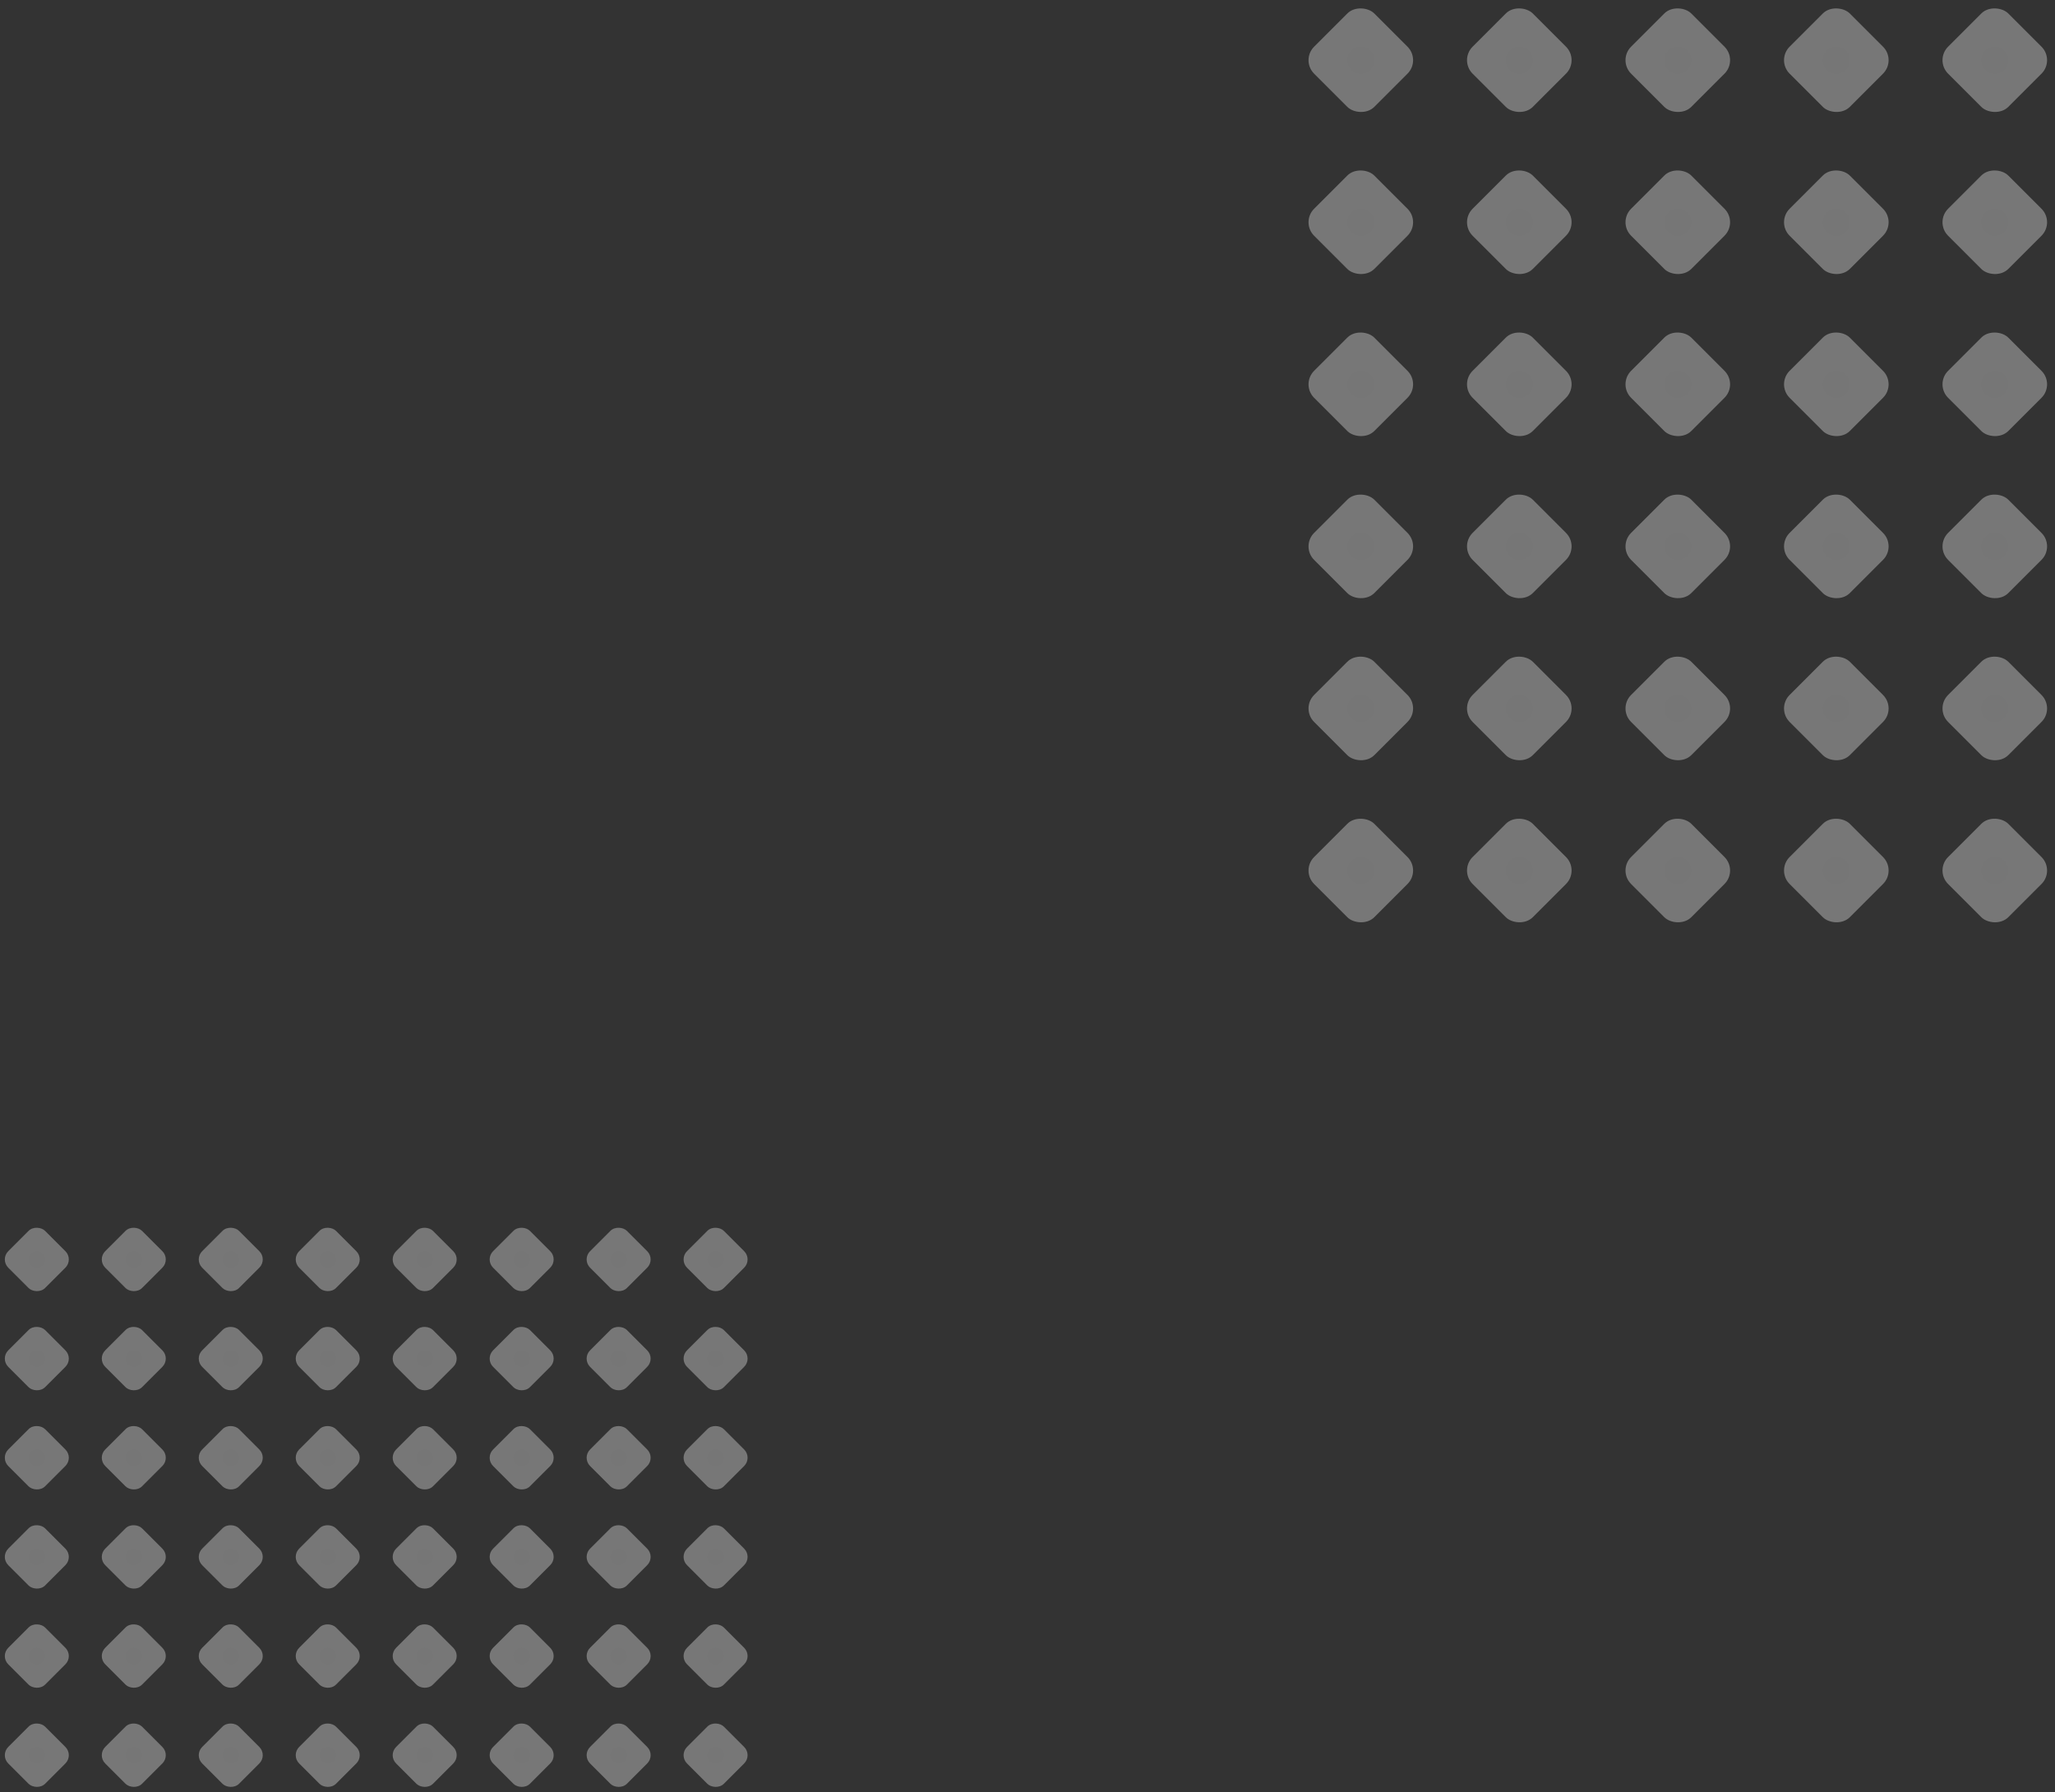 <svg width="711" height="620" viewBox="0 0 711 620" fill="none" xmlns="http://www.w3.org/2000/svg">
<rect x="0" y="0" width="711" height="620" fill="#333333" stroke="none"/>
<g opacity="0.7">
<g opacity="0.5">
<rect x="450" y="20.822" width="29.446" height="29.446" rx="6.597" transform="rotate(-45 450 20.822)" fill="url(#paint0_radial_596_994)"/>
<rect x="504.836" y="20.821" width="29.446" height="29.446" rx="6.597" transform="rotate(-45 504.836 20.821)" fill="url(#paint1_radial_596_994)"/>
<rect x="559.672" y="20.821" width="29.446" height="29.446" rx="6.597" transform="rotate(-45 559.672 20.821)" fill="url(#paint2_radial_596_994)"/>
<rect x="614.518" y="20.821" width="29.446" height="29.446" rx="6.597" transform="rotate(-45 614.518 20.821)" fill="url(#paint3_radial_596_994)"/>
<rect x="669.349" y="20.821" width="29.446" height="29.446" rx="6.597" transform="rotate(-45 669.349 20.821)" fill="url(#paint4_radial_596_994)"/>
</g>
<g opacity="0.5">
<rect x="450" y="132.964" width="29.446" height="29.446" rx="6.597" transform="rotate(-45 450 132.964)" fill="url(#paint5_radial_596_994)"/>
<rect x="504.836" y="132.964" width="29.446" height="29.446" rx="6.597" transform="rotate(-45 504.836 132.964)" fill="url(#paint6_radial_596_994)"/>
<rect x="559.672" y="132.964" width="29.446" height="29.446" rx="6.597" transform="rotate(-45 559.672 132.964)" fill="url(#paint7_radial_596_994)"/>
<rect x="614.518" y="132.964" width="29.446" height="29.446" rx="6.597" transform="rotate(-45 614.518 132.964)" fill="url(#paint8_radial_596_994)"/>
<rect x="669.349" y="132.964" width="29.446" height="29.446" rx="6.597" transform="rotate(-45 669.349 132.964)" fill="url(#paint9_radial_596_994)"/>
</g>
<g opacity="0.5">
<rect x="450" y="245.107" width="29.446" height="29.446" rx="6.597" transform="rotate(-45 450 245.107)" fill="url(#paint10_radial_596_994)"/>
<rect x="504.836" y="245.106" width="29.446" height="29.446" rx="6.597" transform="rotate(-45 504.836 245.106)" fill="url(#paint11_radial_596_994)"/>
<rect x="559.672" y="245.106" width="29.446" height="29.446" rx="6.597" transform="rotate(-45 559.672 245.106)" fill="url(#paint12_radial_596_994)"/>
<rect x="614.517" y="245.107" width="29.446" height="29.446" rx="6.597" transform="rotate(-45 614.517 245.107)" fill="url(#paint13_radial_596_994)"/>
<rect x="669.349" y="245.106" width="29.446" height="29.446" rx="6.597" transform="rotate(-45 669.349 245.106)" fill="url(#paint14_radial_596_994)"/>
</g>
<g opacity="0.5">
<rect x="450" y="76.893" width="29.446" height="29.446" rx="6.597" transform="rotate(-45 450 76.893)" fill="url(#paint15_radial_596_994)"/>
<rect x="504.836" y="76.892" width="29.446" height="29.446" rx="6.597" transform="rotate(-45 504.836 76.892)" fill="url(#paint16_radial_596_994)"/>
<rect x="559.672" y="76.892" width="29.446" height="29.446" rx="6.597" transform="rotate(-45 559.672 76.892)" fill="url(#paint17_radial_596_994)"/>
<rect x="614.518" y="76.892" width="29.446" height="29.446" rx="6.597" transform="rotate(-45 614.518 76.892)" fill="url(#paint18_radial_596_994)"/>
<rect x="669.349" y="76.892" width="29.446" height="29.446" rx="6.597" transform="rotate(-45 669.349 76.892)" fill="url(#paint19_radial_596_994)"/>
</g>
<g opacity="0.5">
<rect x="450" y="189.036" width="29.446" height="29.446" rx="6.597" transform="rotate(-45 450 189.036)" fill="url(#paint20_radial_596_994)"/>
<rect x="504.836" y="189.036" width="29.446" height="29.446" rx="6.597" transform="rotate(-45 504.836 189.036)" fill="url(#paint21_radial_596_994)"/>
<rect x="559.672" y="189.036" width="29.446" height="29.446" rx="6.597" transform="rotate(-45 559.672 189.036)" fill="url(#paint22_radial_596_994)"/>
<rect x="614.518" y="189.036" width="29.446" height="29.446" rx="6.597" transform="rotate(-45 614.518 189.036)" fill="url(#paint23_radial_596_994)"/>
<rect x="669.349" y="189.036" width="29.446" height="29.446" rx="6.597" transform="rotate(-45 669.349 189.036)" fill="url(#paint24_radial_596_994)"/>
</g>
<g opacity="0.5">
<rect x="450" y="301.178" width="29.446" height="29.446" rx="6.597" transform="rotate(-45 450 301.178)" fill="url(#paint25_radial_596_994)"/>
<rect x="504.836" y="301.177" width="29.446" height="29.446" rx="6.597" transform="rotate(-45 504.836 301.177)" fill="url(#paint26_radial_596_994)"/>
<rect x="559.672" y="301.177" width="29.446" height="29.446" rx="6.597" transform="rotate(-45 559.672 301.177)" fill="url(#paint27_radial_596_994)"/>
<rect x="614.518" y="301.178" width="29.446" height="29.446" rx="6.597" transform="rotate(-45 614.518 301.178)" fill="url(#paint28_radial_596_994)"/>
<rect x="669.349" y="301.177" width="29.446" height="29.446" rx="6.597" transform="rotate(-45 669.349 301.177)" fill="url(#paint29_radial_596_994)"/>
</g>
</g>
<g opacity="0.7">
<g opacity="0.5">
<rect y="435.739" width="18.015" height="18.015" rx="4.036" transform="rotate(-45 0 435.739)" fill="url(#paint30_radial_596_994)"/>
<rect x="33.549" y="435.739" width="18.015" height="18.015" rx="4.036" transform="rotate(-45 33.549 435.739)" fill="url(#paint31_radial_596_994)"/>
<rect x="67.098" y="435.739" width="18.015" height="18.015" rx="4.036" transform="rotate(-45 67.098 435.739)" fill="url(#paint32_radial_596_994)"/>
<rect x="100.652" y="435.739" width="18.015" height="18.015" rx="4.036" transform="rotate(-45 100.652 435.739)" fill="url(#paint33_radial_596_994)"/>
<rect x="134.198" y="435.739" width="18.015" height="18.015" rx="4.036" transform="rotate(-45 134.198 435.739)" fill="url(#paint34_radial_596_994)"/>
<rect x="167.749" y="435.739" width="18.015" height="18.015" rx="4.036" transform="rotate(-45 167.749 435.739)" fill="url(#paint35_radial_596_994)"/>
<rect x="201.301" y="435.739" width="18.015" height="18.015" rx="4.036" transform="rotate(-45 201.301 435.739)" fill="url(#paint36_radial_596_994)"/>
<rect x="234.844" y="435.739" width="18.015" height="18.015" rx="4.036" transform="rotate(-45 234.844 435.739)" fill="url(#paint37_radial_596_994)"/>
</g>
<g opacity="0.5">
<rect y="504.348" width="18.015" height="18.015" rx="4.036" transform="rotate(-45 0 504.348)" fill="url(#paint38_radial_596_994)"/>
<rect x="33.549" y="504.348" width="18.015" height="18.015" rx="4.036" transform="rotate(-45 33.549 504.348)" fill="url(#paint39_radial_596_994)"/>
<rect x="67.098" y="504.348" width="18.015" height="18.015" rx="4.036" transform="rotate(-45 67.098 504.348)" fill="url(#paint40_radial_596_994)"/>
<rect x="100.652" y="504.348" width="18.015" height="18.015" rx="4.036" transform="rotate(-45 100.652 504.348)" fill="url(#paint41_radial_596_994)"/>
<rect x="134.198" y="504.348" width="18.015" height="18.015" rx="4.036" transform="rotate(-45 134.198 504.348)" fill="url(#paint42_radial_596_994)"/>
<rect x="167.749" y="504.348" width="18.015" height="18.015" rx="4.036" transform="rotate(-45 167.749 504.348)" fill="url(#paint43_radial_596_994)"/>
<rect x="201.301" y="504.348" width="18.015" height="18.015" rx="4.036" transform="rotate(-45 201.301 504.348)" fill="url(#paint44_radial_596_994)"/>
<rect x="234.844" y="504.348" width="18.015" height="18.015" rx="4.036" transform="rotate(-45 234.844 504.348)" fill="url(#paint45_radial_596_994)"/>
</g>
<g opacity="0.5">
<rect y="572.957" width="18.015" height="18.015" rx="4.036" transform="rotate(-45 0 572.957)" fill="url(#paint46_radial_596_994)"/>
<rect x="33.549" y="572.956" width="18.015" height="18.015" rx="4.036" transform="rotate(-45 33.549 572.956)" fill="url(#paint47_radial_596_994)"/>
<rect x="67.098" y="572.956" width="18.015" height="18.015" rx="4.036" transform="rotate(-45 67.098 572.956)" fill="url(#paint48_radial_596_994)"/>
<rect x="100.651" y="572.957" width="18.015" height="18.015" rx="4.036" transform="rotate(-45 100.651 572.957)" fill="url(#paint49_radial_596_994)"/>
<rect x="134.198" y="572.956" width="18.015" height="18.015" rx="4.036" transform="rotate(-45 134.198 572.956)" fill="url(#paint50_radial_596_994)"/>
<rect x="167.749" y="572.956" width="18.015" height="18.015" rx="4.036" transform="rotate(-45 167.749 572.956)" fill="url(#paint51_radial_596_994)"/>
<rect x="201.301" y="572.956" width="18.015" height="18.015" rx="4.036" transform="rotate(-45 201.301 572.956)" fill="url(#paint52_radial_596_994)"/>
<rect x="234.844" y="572.956" width="18.015" height="18.015" rx="4.036" transform="rotate(-45 234.844 572.956)" fill="url(#paint53_radial_596_994)"/>
</g>
<g opacity="0.5">
<rect y="470.043" width="18.015" height="18.015" rx="4.036" transform="rotate(-45 0 470.043)" fill="url(#paint54_radial_596_994)"/>
<rect x="33.549" y="470.043" width="18.015" height="18.015" rx="4.036" transform="rotate(-45 33.549 470.043)" fill="url(#paint55_radial_596_994)"/>
<rect x="67.098" y="470.043" width="18.015" height="18.015" rx="4.036" transform="rotate(-45 67.098 470.043)" fill="url(#paint56_radial_596_994)"/>
<rect x="100.652" y="470.043" width="18.015" height="18.015" rx="4.036" transform="rotate(-45 100.652 470.043)" fill="url(#paint57_radial_596_994)"/>
<rect x="134.198" y="470.043" width="18.015" height="18.015" rx="4.036" transform="rotate(-45 134.198 470.043)" fill="url(#paint58_radial_596_994)"/>
<rect x="167.749" y="470.043" width="18.015" height="18.015" rx="4.036" transform="rotate(-45 167.749 470.043)" fill="url(#paint59_radial_596_994)"/>
<rect x="201.301" y="470.043" width="18.015" height="18.015" rx="4.036" transform="rotate(-45 201.301 470.043)" fill="url(#paint60_radial_596_994)"/>
<rect x="234.844" y="470.043" width="18.015" height="18.015" rx="4.036" transform="rotate(-45 234.844 470.043)" fill="url(#paint61_radial_596_994)"/>
</g>
<g opacity="0.5">
<rect y="538.653" width="18.015" height="18.015" rx="4.036" transform="rotate(-45 0 538.653)" fill="url(#paint62_radial_596_994)"/>
<rect x="33.549" y="538.653" width="18.015" height="18.015" rx="4.036" transform="rotate(-45 33.549 538.653)" fill="url(#paint63_radial_596_994)"/>
<rect x="67.098" y="538.653" width="18.015" height="18.015" rx="4.036" transform="rotate(-45 67.098 538.653)" fill="url(#paint64_radial_596_994)"/>
<rect x="100.652" y="538.653" width="18.015" height="18.015" rx="4.036" transform="rotate(-45 100.652 538.653)" fill="url(#paint65_radial_596_994)"/>
<rect x="134.198" y="538.653" width="18.015" height="18.015" rx="4.036" transform="rotate(-45 134.198 538.653)" fill="url(#paint66_radial_596_994)"/>
<rect x="167.749" y="538.653" width="18.015" height="18.015" rx="4.036" transform="rotate(-45 167.749 538.653)" fill="url(#paint67_radial_596_994)"/>
<rect x="201.301" y="538.653" width="18.015" height="18.015" rx="4.036" transform="rotate(-45 201.301 538.653)" fill="url(#paint68_radial_596_994)"/>
<rect x="234.844" y="538.653" width="18.015" height="18.015" rx="4.036" transform="rotate(-45 234.844 538.653)" fill="url(#paint69_radial_596_994)"/>
</g>
<g opacity="0.5">
<rect y="607.261" width="18.015" height="18.015" rx="4.036" transform="rotate(-45 0 607.261)" fill="url(#paint70_radial_596_994)"/>
<rect x="33.549" y="607.261" width="18.015" height="18.015" rx="4.036" transform="rotate(-45 33.549 607.261)" fill="url(#paint71_radial_596_994)"/>
<rect x="67.098" y="607.261" width="18.015" height="18.015" rx="4.036" transform="rotate(-45 67.098 607.261)" fill="url(#paint72_radial_596_994)"/>
<rect x="100.652" y="607.261" width="18.015" height="18.015" rx="4.036" transform="rotate(-45 100.652 607.261)" fill="url(#paint73_radial_596_994)"/>
<rect x="134.198" y="607.261" width="18.015" height="18.015" rx="4.036" transform="rotate(-45 134.198 607.261)" fill="url(#paint74_radial_596_994)"/>
<rect x="167.749" y="607.261" width="18.015" height="18.015" rx="4.036" transform="rotate(-45 167.749 607.261)" fill="url(#paint75_radial_596_994)"/>
<rect x="201.301" y="607.261" width="18.015" height="18.015" rx="4.036" transform="rotate(-45 201.301 607.261)" fill="url(#paint76_radial_596_994)"/>
<rect x="234.844" y="607.261" width="18.015" height="18.015" rx="4.036" transform="rotate(-45 234.844 607.261)" fill="url(#paint77_radial_596_994)"/>
</g>
</g>
<defs>
<radialGradient id="paint0_radial_596_994" cx="0" cy="0" r="1" gradientUnits="userSpaceOnUse" gradientTransform="translate(464.723 35.545) rotate(85.304) scale(28.22)">
<stop stop-color="#F1F1F1"/>
<stop offset="1" stop-color="#FAFAFA"/>
</radialGradient>
<radialGradient id="paint1_radial_596_994" cx="0" cy="0" r="1" gradientUnits="userSpaceOnUse" gradientTransform="translate(519.559 35.544) rotate(85.304) scale(28.22)">
<stop stop-color="#F1F1F1"/>
<stop offset="1" stop-color="#FAFAFA"/>
</radialGradient>
<radialGradient id="paint2_radial_596_994" cx="0" cy="0" r="1" gradientUnits="userSpaceOnUse" gradientTransform="translate(574.395 35.544) rotate(85.304) scale(28.22)">
<stop stop-color="#F1F1F1"/>
<stop offset="1" stop-color="#FAFAFA"/>
</radialGradient>
<radialGradient id="paint3_radial_596_994" cx="0" cy="0" r="1" gradientUnits="userSpaceOnUse" gradientTransform="translate(629.241 35.544) rotate(85.304) scale(28.22)">
<stop stop-color="#F1F1F1"/>
<stop offset="1" stop-color="#FAFAFA"/>
</radialGradient>
<radialGradient id="paint4_radial_596_994" cx="0" cy="0" r="1" gradientUnits="userSpaceOnUse" gradientTransform="translate(684.072 35.544) rotate(85.304) scale(28.22)">
<stop stop-color="#F1F1F1"/>
<stop offset="1" stop-color="#FAFAFA"/>
</radialGradient>
<radialGradient id="paint5_radial_596_994" cx="0" cy="0" r="1" gradientUnits="userSpaceOnUse" gradientTransform="translate(464.723 147.687) rotate(85.304) scale(28.22)">
<stop stop-color="#F1F1F1"/>
<stop offset="1" stop-color="#FAFAFA"/>
</radialGradient>
<radialGradient id="paint6_radial_596_994" cx="0" cy="0" r="1" gradientUnits="userSpaceOnUse" gradientTransform="translate(519.559 147.687) rotate(85.304) scale(28.22)">
<stop stop-color="#F1F1F1"/>
<stop offset="1" stop-color="#FAFAFA"/>
</radialGradient>
<radialGradient id="paint7_radial_596_994" cx="0" cy="0" r="1" gradientUnits="userSpaceOnUse" gradientTransform="translate(574.395 147.687) rotate(85.304) scale(28.22)">
<stop stop-color="#F1F1F1"/>
<stop offset="1" stop-color="#FAFAFA"/>
</radialGradient>
<radialGradient id="paint8_radial_596_994" cx="0" cy="0" r="1" gradientUnits="userSpaceOnUse" gradientTransform="translate(629.241 147.687) rotate(85.304) scale(28.22)">
<stop stop-color="#F1F1F1"/>
<stop offset="1" stop-color="#FAFAFA"/>
</radialGradient>
<radialGradient id="paint9_radial_596_994" cx="0" cy="0" r="1" gradientUnits="userSpaceOnUse" gradientTransform="translate(684.072 147.687) rotate(85.304) scale(28.22)">
<stop stop-color="#F1F1F1"/>
<stop offset="1" stop-color="#FAFAFA"/>
</radialGradient>
<radialGradient id="paint10_radial_596_994" cx="0" cy="0" r="1" gradientUnits="userSpaceOnUse" gradientTransform="translate(464.723 259.83) rotate(85.304) scale(28.22)">
<stop stop-color="#F1F1F1"/>
<stop offset="1" stop-color="#FAFAFA"/>
</radialGradient>
<radialGradient id="paint11_radial_596_994" cx="0" cy="0" r="1" gradientUnits="userSpaceOnUse" gradientTransform="translate(519.559 259.829) rotate(85.304) scale(28.22)">
<stop stop-color="#F1F1F1"/>
<stop offset="1" stop-color="#FAFAFA"/>
</radialGradient>
<radialGradient id="paint12_radial_596_994" cx="0" cy="0" r="1" gradientUnits="userSpaceOnUse" gradientTransform="translate(574.395 259.829) rotate(85.304) scale(28.22)">
<stop stop-color="#F1F1F1"/>
<stop offset="1" stop-color="#FAFAFA"/>
</radialGradient>
<radialGradient id="paint13_radial_596_994" cx="0" cy="0" r="1" gradientUnits="userSpaceOnUse" gradientTransform="translate(629.24 259.83) rotate(85.304) scale(28.22)">
<stop stop-color="#F1F1F1"/>
<stop offset="1" stop-color="#FAFAFA"/>
</radialGradient>
<radialGradient id="paint14_radial_596_994" cx="0" cy="0" r="1" gradientUnits="userSpaceOnUse" gradientTransform="translate(684.072 259.829) rotate(85.304) scale(28.22)">
<stop stop-color="#F1F1F1"/>
<stop offset="1" stop-color="#FAFAFA"/>
</radialGradient>
<radialGradient id="paint15_radial_596_994" cx="0" cy="0" r="1" gradientUnits="userSpaceOnUse" gradientTransform="translate(464.723 91.616) rotate(85.304) scale(28.22)">
<stop stop-color="#F1F1F1"/>
<stop offset="1" stop-color="#FAFAFA"/>
</radialGradient>
<radialGradient id="paint16_radial_596_994" cx="0" cy="0" r="1" gradientUnits="userSpaceOnUse" gradientTransform="translate(519.559 91.615) rotate(85.304) scale(28.22)">
<stop stop-color="#F1F1F1"/>
<stop offset="1" stop-color="#FAFAFA"/>
</radialGradient>
<radialGradient id="paint17_radial_596_994" cx="0" cy="0" r="1" gradientUnits="userSpaceOnUse" gradientTransform="translate(574.395 91.615) rotate(85.304) scale(28.22)">
<stop stop-color="#F1F1F1"/>
<stop offset="1" stop-color="#FAFAFA"/>
</radialGradient>
<radialGradient id="paint18_radial_596_994" cx="0" cy="0" r="1" gradientUnits="userSpaceOnUse" gradientTransform="translate(629.241 91.615) rotate(85.304) scale(28.22)">
<stop stop-color="#F1F1F1"/>
<stop offset="1" stop-color="#FAFAFA"/>
</radialGradient>
<radialGradient id="paint19_radial_596_994" cx="0" cy="0" r="1" gradientUnits="userSpaceOnUse" gradientTransform="translate(684.072 91.615) rotate(85.304) scale(28.22)">
<stop stop-color="#F1F1F1"/>
<stop offset="1" stop-color="#FAFAFA"/>
</radialGradient>
<radialGradient id="paint20_radial_596_994" cx="0" cy="0" r="1" gradientUnits="userSpaceOnUse" gradientTransform="translate(464.723 203.759) rotate(85.304) scale(28.22)">
<stop stop-color="#F1F1F1"/>
<stop offset="1" stop-color="#FAFAFA"/>
</radialGradient>
<radialGradient id="paint21_radial_596_994" cx="0" cy="0" r="1" gradientUnits="userSpaceOnUse" gradientTransform="translate(519.559 203.759) rotate(85.304) scale(28.22)">
<stop stop-color="#F1F1F1"/>
<stop offset="1" stop-color="#FAFAFA"/>
</radialGradient>
<radialGradient id="paint22_radial_596_994" cx="0" cy="0" r="1" gradientUnits="userSpaceOnUse" gradientTransform="translate(574.395 203.759) rotate(85.304) scale(28.22)">
<stop stop-color="#F1F1F1"/>
<stop offset="1" stop-color="#FAFAFA"/>
</radialGradient>
<radialGradient id="paint23_radial_596_994" cx="0" cy="0" r="1" gradientUnits="userSpaceOnUse" gradientTransform="translate(629.241 203.759) rotate(85.304) scale(28.22)">
<stop stop-color="#F1F1F1"/>
<stop offset="1" stop-color="#FAFAFA"/>
</radialGradient>
<radialGradient id="paint24_radial_596_994" cx="0" cy="0" r="1" gradientUnits="userSpaceOnUse" gradientTransform="translate(684.072 203.759) rotate(85.304) scale(28.22)">
<stop stop-color="#F1F1F1"/>
<stop offset="1" stop-color="#FAFAFA"/>
</radialGradient>
<radialGradient id="paint25_radial_596_994" cx="0" cy="0" r="1" gradientUnits="userSpaceOnUse" gradientTransform="translate(464.723 315.901) rotate(85.304) scale(28.22)">
<stop stop-color="#F1F1F1"/>
<stop offset="1" stop-color="#FAFAFA"/>
</radialGradient>
<radialGradient id="paint26_radial_596_994" cx="0" cy="0" r="1" gradientUnits="userSpaceOnUse" gradientTransform="translate(519.559 315.9) rotate(85.304) scale(28.22)">
<stop stop-color="#F1F1F1"/>
<stop offset="1" stop-color="#FAFAFA"/>
</radialGradient>
<radialGradient id="paint27_radial_596_994" cx="0" cy="0" r="1" gradientUnits="userSpaceOnUse" gradientTransform="translate(574.395 315.9) rotate(85.304) scale(28.22)">
<stop stop-color="#F1F1F1"/>
<stop offset="1" stop-color="#FAFAFA"/>
</radialGradient>
<radialGradient id="paint28_radial_596_994" cx="0" cy="0" r="1" gradientUnits="userSpaceOnUse" gradientTransform="translate(629.241 315.901) rotate(85.304) scale(28.22)">
<stop stop-color="#F1F1F1"/>
<stop offset="1" stop-color="#FAFAFA"/>
</radialGradient>
<radialGradient id="paint29_radial_596_994" cx="0" cy="0" r="1" gradientUnits="userSpaceOnUse" gradientTransform="translate(684.072 315.9) rotate(85.304) scale(28.22)">
<stop stop-color="#F1F1F1"/>
<stop offset="1" stop-color="#FAFAFA"/>
</radialGradient>
<radialGradient id="paint30_radial_596_994" cx="0" cy="0" r="1" gradientUnits="userSpaceOnUse" gradientTransform="translate(9.008 444.747) rotate(85.304) scale(17.265)">
<stop stop-color="#F1F1F1"/>
<stop offset="1" stop-color="#FAFAFA"/>
</radialGradient>
<radialGradient id="paint31_radial_596_994" cx="0" cy="0" r="1" gradientUnits="userSpaceOnUse" gradientTransform="translate(42.556 444.746) rotate(85.304) scale(17.265)">
<stop stop-color="#F1F1F1"/>
<stop offset="1" stop-color="#FAFAFA"/>
</radialGradient>
<radialGradient id="paint32_radial_596_994" cx="0" cy="0" r="1" gradientUnits="userSpaceOnUse" gradientTransform="translate(76.105 444.746) rotate(85.304) scale(17.265)">
<stop stop-color="#F1F1F1"/>
<stop offset="1" stop-color="#FAFAFA"/>
</radialGradient>
<radialGradient id="paint33_radial_596_994" cx="0" cy="0" r="1" gradientUnits="userSpaceOnUse" gradientTransform="translate(109.66 444.746) rotate(85.304) scale(17.265)">
<stop stop-color="#F1F1F1"/>
<stop offset="1" stop-color="#FAFAFA"/>
</radialGradient>
<radialGradient id="paint34_radial_596_994" cx="0" cy="0" r="1" gradientUnits="userSpaceOnUse" gradientTransform="translate(143.206 444.746) rotate(85.304) scale(17.265)">
<stop stop-color="#F1F1F1"/>
<stop offset="1" stop-color="#FAFAFA"/>
</radialGradient>
<radialGradient id="paint35_radial_596_994" cx="0" cy="0" r="1" gradientUnits="userSpaceOnUse" gradientTransform="translate(176.757 444.746) rotate(85.304) scale(17.265)">
<stop stop-color="#F1F1F1"/>
<stop offset="1" stop-color="#FAFAFA"/>
</radialGradient>
<radialGradient id="paint36_radial_596_994" cx="0" cy="0" r="1" gradientUnits="userSpaceOnUse" gradientTransform="translate(210.308 444.746) rotate(85.304) scale(17.265)">
<stop stop-color="#F1F1F1"/>
<stop offset="1" stop-color="#FAFAFA"/>
</radialGradient>
<radialGradient id="paint37_radial_596_994" cx="0" cy="0" r="1" gradientUnits="userSpaceOnUse" gradientTransform="translate(243.851 444.746) rotate(85.304) scale(17.265)">
<stop stop-color="#F1F1F1"/>
<stop offset="1" stop-color="#FAFAFA"/>
</radialGradient>
<radialGradient id="paint38_radial_596_994" cx="0" cy="0" r="1" gradientUnits="userSpaceOnUse" gradientTransform="translate(9.008 513.355) rotate(85.304) scale(17.265)">
<stop stop-color="#F1F1F1"/>
<stop offset="1" stop-color="#FAFAFA"/>
</radialGradient>
<radialGradient id="paint39_radial_596_994" cx="0" cy="0" r="1" gradientUnits="userSpaceOnUse" gradientTransform="translate(42.556 513.355) rotate(85.304) scale(17.265)">
<stop stop-color="#F1F1F1"/>
<stop offset="1" stop-color="#FAFAFA"/>
</radialGradient>
<radialGradient id="paint40_radial_596_994" cx="0" cy="0" r="1" gradientUnits="userSpaceOnUse" gradientTransform="translate(76.105 513.355) rotate(85.304) scale(17.265)">
<stop stop-color="#F1F1F1"/>
<stop offset="1" stop-color="#FAFAFA"/>
</radialGradient>
<radialGradient id="paint41_radial_596_994" cx="0" cy="0" r="1" gradientUnits="userSpaceOnUse" gradientTransform="translate(109.66 513.355) rotate(85.304) scale(17.265)">
<stop stop-color="#F1F1F1"/>
<stop offset="1" stop-color="#FAFAFA"/>
</radialGradient>
<radialGradient id="paint42_radial_596_994" cx="0" cy="0" r="1" gradientUnits="userSpaceOnUse" gradientTransform="translate(143.206 513.355) rotate(85.304) scale(17.265)">
<stop stop-color="#F1F1F1"/>
<stop offset="1" stop-color="#FAFAFA"/>
</radialGradient>
<radialGradient id="paint43_radial_596_994" cx="0" cy="0" r="1" gradientUnits="userSpaceOnUse" gradientTransform="translate(176.757 513.355) rotate(85.304) scale(17.265)">
<stop stop-color="#F1F1F1"/>
<stop offset="1" stop-color="#FAFAFA"/>
</radialGradient>
<radialGradient id="paint44_radial_596_994" cx="0" cy="0" r="1" gradientUnits="userSpaceOnUse" gradientTransform="translate(210.308 513.355) rotate(85.304) scale(17.265)">
<stop stop-color="#F1F1F1"/>
<stop offset="1" stop-color="#FAFAFA"/>
</radialGradient>
<radialGradient id="paint45_radial_596_994" cx="0" cy="0" r="1" gradientUnits="userSpaceOnUse" gradientTransform="translate(243.851 513.355) rotate(85.304) scale(17.265)">
<stop stop-color="#F1F1F1"/>
<stop offset="1" stop-color="#FAFAFA"/>
</radialGradient>
<radialGradient id="paint46_radial_596_994" cx="0" cy="0" r="1" gradientUnits="userSpaceOnUse" gradientTransform="translate(9.008 581.964) rotate(85.304) scale(17.265)">
<stop stop-color="#F1F1F1"/>
<stop offset="1" stop-color="#FAFAFA"/>
</radialGradient>
<radialGradient id="paint47_radial_596_994" cx="0" cy="0" r="1" gradientUnits="userSpaceOnUse" gradientTransform="translate(42.556 581.964) rotate(85.304) scale(17.265)">
<stop stop-color="#F1F1F1"/>
<stop offset="1" stop-color="#FAFAFA"/>
</radialGradient>
<radialGradient id="paint48_radial_596_994" cx="0" cy="0" r="1" gradientUnits="userSpaceOnUse" gradientTransform="translate(76.105 581.964) rotate(85.304) scale(17.265)">
<stop stop-color="#F1F1F1"/>
<stop offset="1" stop-color="#FAFAFA"/>
</radialGradient>
<radialGradient id="paint49_radial_596_994" cx="0" cy="0" r="1" gradientUnits="userSpaceOnUse" gradientTransform="translate(109.659 581.964) rotate(85.304) scale(17.265)">
<stop stop-color="#F1F1F1"/>
<stop offset="1" stop-color="#FAFAFA"/>
</radialGradient>
<radialGradient id="paint50_radial_596_994" cx="0" cy="0" r="1" gradientUnits="userSpaceOnUse" gradientTransform="translate(143.206 581.964) rotate(85.304) scale(17.265)">
<stop stop-color="#F1F1F1"/>
<stop offset="1" stop-color="#FAFAFA"/>
</radialGradient>
<radialGradient id="paint51_radial_596_994" cx="0" cy="0" r="1" gradientUnits="userSpaceOnUse" gradientTransform="translate(176.757 581.964) rotate(85.304) scale(17.265)">
<stop stop-color="#F1F1F1"/>
<stop offset="1" stop-color="#FAFAFA"/>
</radialGradient>
<radialGradient id="paint52_radial_596_994" cx="0" cy="0" r="1" gradientUnits="userSpaceOnUse" gradientTransform="translate(210.308 581.964) rotate(85.304) scale(17.265)">
<stop stop-color="#F1F1F1"/>
<stop offset="1" stop-color="#FAFAFA"/>
</radialGradient>
<radialGradient id="paint53_radial_596_994" cx="0" cy="0" r="1" gradientUnits="userSpaceOnUse" gradientTransform="translate(243.851 581.964) rotate(85.304) scale(17.265)">
<stop stop-color="#F1F1F1"/>
<stop offset="1" stop-color="#FAFAFA"/>
</radialGradient>
<radialGradient id="paint54_radial_596_994" cx="0" cy="0" r="1" gradientUnits="userSpaceOnUse" gradientTransform="translate(9.008 479.051) rotate(85.304) scale(17.265)">
<stop stop-color="#F1F1F1"/>
<stop offset="1" stop-color="#FAFAFA"/>
</radialGradient>
<radialGradient id="paint55_radial_596_994" cx="0" cy="0" r="1" gradientUnits="userSpaceOnUse" gradientTransform="translate(42.556 479.05) rotate(85.304) scale(17.265)">
<stop stop-color="#F1F1F1"/>
<stop offset="1" stop-color="#FAFAFA"/>
</radialGradient>
<radialGradient id="paint56_radial_596_994" cx="0" cy="0" r="1" gradientUnits="userSpaceOnUse" gradientTransform="translate(76.105 479.05) rotate(85.304) scale(17.265)">
<stop stop-color="#F1F1F1"/>
<stop offset="1" stop-color="#FAFAFA"/>
</radialGradient>
<radialGradient id="paint57_radial_596_994" cx="0" cy="0" r="1" gradientUnits="userSpaceOnUse" gradientTransform="translate(109.66 479.05) rotate(85.304) scale(17.265)">
<stop stop-color="#F1F1F1"/>
<stop offset="1" stop-color="#FAFAFA"/>
</radialGradient>
<radialGradient id="paint58_radial_596_994" cx="0" cy="0" r="1" gradientUnits="userSpaceOnUse" gradientTransform="translate(143.206 479.05) rotate(85.304) scale(17.265)">
<stop stop-color="#F1F1F1"/>
<stop offset="1" stop-color="#FAFAFA"/>
</radialGradient>
<radialGradient id="paint59_radial_596_994" cx="0" cy="0" r="1" gradientUnits="userSpaceOnUse" gradientTransform="translate(176.757 479.05) rotate(85.304) scale(17.265)">
<stop stop-color="#F1F1F1"/>
<stop offset="1" stop-color="#FAFAFA"/>
</radialGradient>
<radialGradient id="paint60_radial_596_994" cx="0" cy="0" r="1" gradientUnits="userSpaceOnUse" gradientTransform="translate(210.308 479.05) rotate(85.304) scale(17.265)">
<stop stop-color="#F1F1F1"/>
<stop offset="1" stop-color="#FAFAFA"/>
</radialGradient>
<radialGradient id="paint61_radial_596_994" cx="0" cy="0" r="1" gradientUnits="userSpaceOnUse" gradientTransform="translate(243.851 479.05) rotate(85.304) scale(17.265)">
<stop stop-color="#F1F1F1"/>
<stop offset="1" stop-color="#FAFAFA"/>
</radialGradient>
<radialGradient id="paint62_radial_596_994" cx="0" cy="0" r="1" gradientUnits="userSpaceOnUse" gradientTransform="translate(9.008 547.66) rotate(85.304) scale(17.265)">
<stop stop-color="#F1F1F1"/>
<stop offset="1" stop-color="#FAFAFA"/>
</radialGradient>
<radialGradient id="paint63_radial_596_994" cx="0" cy="0" r="1" gradientUnits="userSpaceOnUse" gradientTransform="translate(42.556 547.66) rotate(85.304) scale(17.265)">
<stop stop-color="#F1F1F1"/>
<stop offset="1" stop-color="#FAFAFA"/>
</radialGradient>
<radialGradient id="paint64_radial_596_994" cx="0" cy="0" r="1" gradientUnits="userSpaceOnUse" gradientTransform="translate(76.105 547.66) rotate(85.304) scale(17.265)">
<stop stop-color="#F1F1F1"/>
<stop offset="1" stop-color="#FAFAFA"/>
</radialGradient>
<radialGradient id="paint65_radial_596_994" cx="0" cy="0" r="1" gradientUnits="userSpaceOnUse" gradientTransform="translate(109.66 547.66) rotate(85.304) scale(17.265)">
<stop stop-color="#F1F1F1"/>
<stop offset="1" stop-color="#FAFAFA"/>
</radialGradient>
<radialGradient id="paint66_radial_596_994" cx="0" cy="0" r="1" gradientUnits="userSpaceOnUse" gradientTransform="translate(143.206 547.66) rotate(85.304) scale(17.265)">
<stop stop-color="#F1F1F1"/>
<stop offset="1" stop-color="#FAFAFA"/>
</radialGradient>
<radialGradient id="paint67_radial_596_994" cx="0" cy="0" r="1" gradientUnits="userSpaceOnUse" gradientTransform="translate(176.757 547.66) rotate(85.304) scale(17.265)">
<stop stop-color="#F1F1F1"/>
<stop offset="1" stop-color="#FAFAFA"/>
</radialGradient>
<radialGradient id="paint68_radial_596_994" cx="0" cy="0" r="1" gradientUnits="userSpaceOnUse" gradientTransform="translate(210.308 547.66) rotate(85.304) scale(17.265)">
<stop stop-color="#F1F1F1"/>
<stop offset="1" stop-color="#FAFAFA"/>
</radialGradient>
<radialGradient id="paint69_radial_596_994" cx="0" cy="0" r="1" gradientUnits="userSpaceOnUse" gradientTransform="translate(243.851 547.66) rotate(85.304) scale(17.265)">
<stop stop-color="#F1F1F1"/>
<stop offset="1" stop-color="#FAFAFA"/>
</radialGradient>
<radialGradient id="paint70_radial_596_994" cx="0" cy="0" r="1" gradientUnits="userSpaceOnUse" gradientTransform="translate(9.008 616.269) rotate(85.304) scale(17.265)">
<stop stop-color="#F1F1F1"/>
<stop offset="1" stop-color="#FAFAFA"/>
</radialGradient>
<radialGradient id="paint71_radial_596_994" cx="0" cy="0" r="1" gradientUnits="userSpaceOnUse" gradientTransform="translate(42.556 616.268) rotate(85.304) scale(17.265)">
<stop stop-color="#F1F1F1"/>
<stop offset="1" stop-color="#FAFAFA"/>
</radialGradient>
<radialGradient id="paint72_radial_596_994" cx="0" cy="0" r="1" gradientUnits="userSpaceOnUse" gradientTransform="translate(76.105 616.268) rotate(85.304) scale(17.265)">
<stop stop-color="#F1F1F1"/>
<stop offset="1" stop-color="#FAFAFA"/>
</radialGradient>
<radialGradient id="paint73_radial_596_994" cx="0" cy="0" r="1" gradientUnits="userSpaceOnUse" gradientTransform="translate(109.66 616.269) rotate(85.304) scale(17.265)">
<stop stop-color="#F1F1F1"/>
<stop offset="1" stop-color="#FAFAFA"/>
</radialGradient>
<radialGradient id="paint74_radial_596_994" cx="0" cy="0" r="1" gradientUnits="userSpaceOnUse" gradientTransform="translate(143.206 616.268) rotate(85.304) scale(17.265)">
<stop stop-color="#F1F1F1"/>
<stop offset="1" stop-color="#FAFAFA"/>
</radialGradient>
<radialGradient id="paint75_radial_596_994" cx="0" cy="0" r="1" gradientUnits="userSpaceOnUse" gradientTransform="translate(176.757 616.268) rotate(85.304) scale(17.265)">
<stop stop-color="#F1F1F1"/>
<stop offset="1" stop-color="#FAFAFA"/>
</radialGradient>
<radialGradient id="paint76_radial_596_994" cx="0" cy="0" r="1" gradientUnits="userSpaceOnUse" gradientTransform="translate(210.308 616.268) rotate(85.304) scale(17.265)">
<stop stop-color="#F1F1F1"/>
<stop offset="1" stop-color="#FAFAFA"/>
</radialGradient>
<radialGradient id="paint77_radial_596_994" cx="0" cy="0" r="1" gradientUnits="userSpaceOnUse" gradientTransform="translate(243.851 616.268) rotate(85.304) scale(17.265)">
<stop stop-color="#F1F1F1"/>
<stop offset="1" stop-color="#FAFAFA"/>
</radialGradient>
</defs>
</svg>
